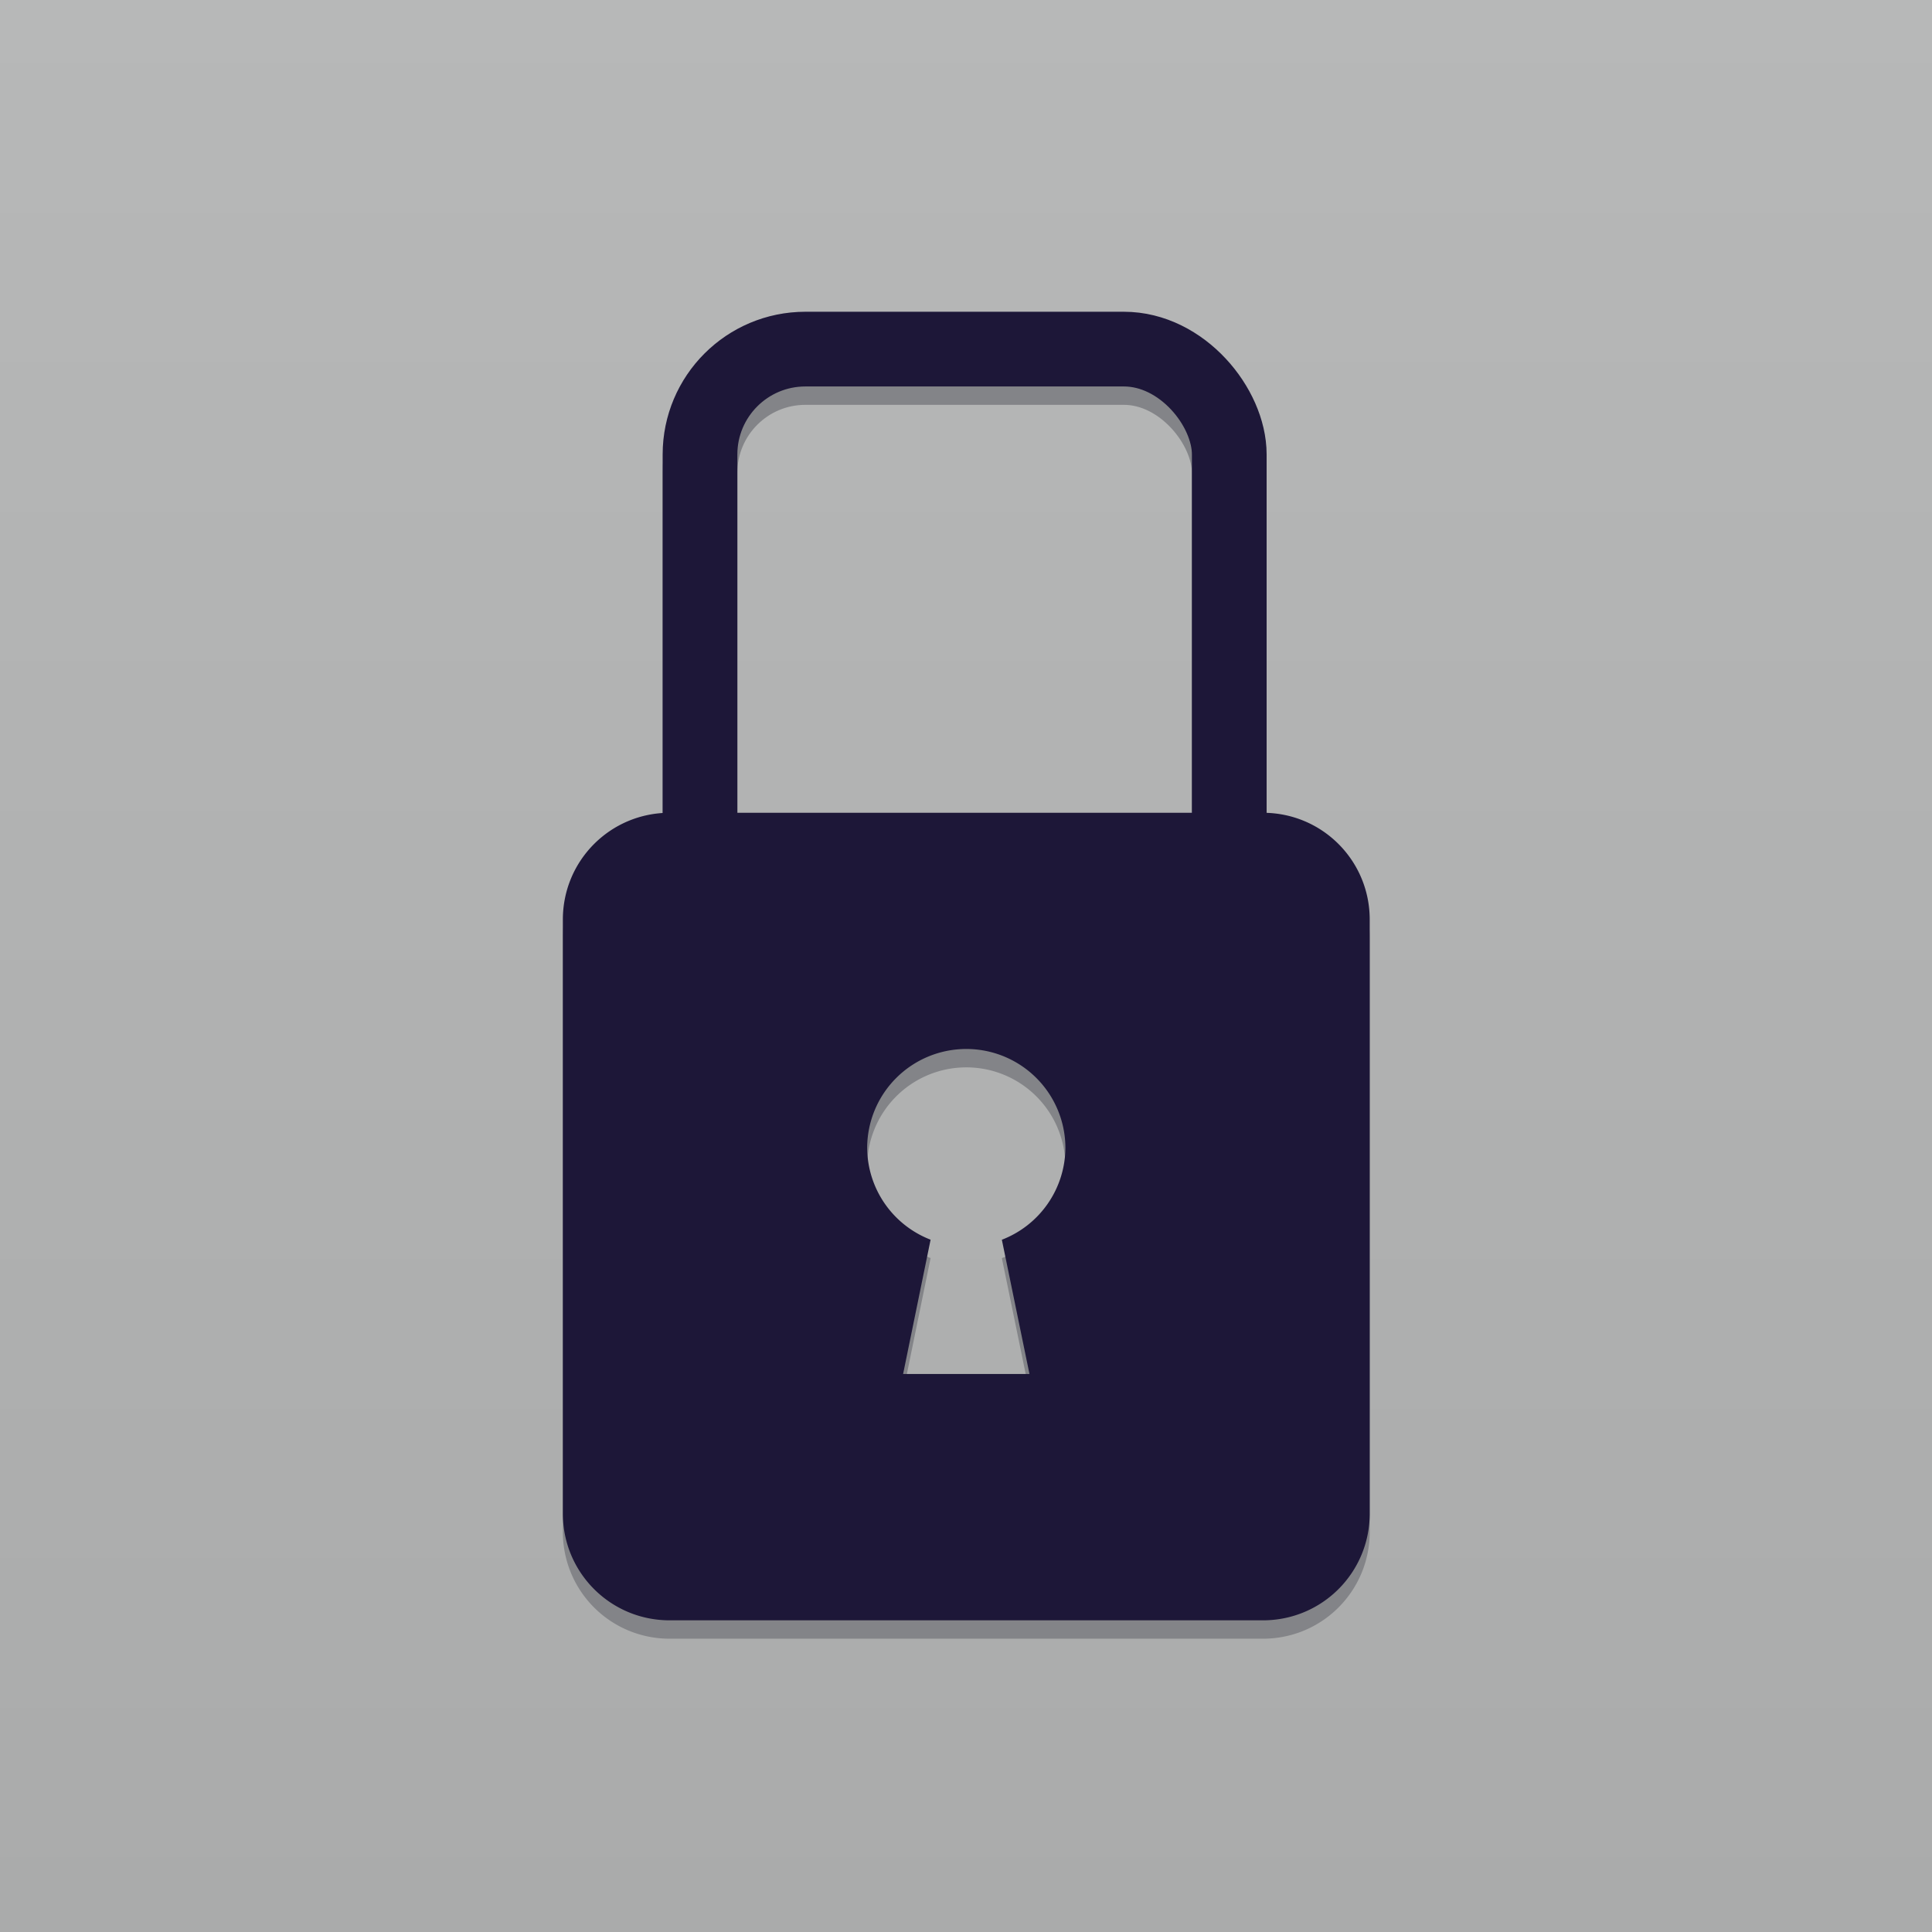 <?xml version="1.0" encoding="UTF-8" standalone="no"?>
<!-- Created with Inkscape (http://www.inkscape.org/) -->

<svg
   width="1920"
   height="1920"
   viewBox="0 0 508 508"
   version="1.1"
   id="svg5"
   inkscape:version="1.1 (c68e22c387, 2021-05-23)"
   sodipodi:docname="Decentralized.svg"
   xmlns:inkscape="http://www.inkscape.org/namespaces/inkscape"
   xmlns:sodipodi="http://sodipodi.sourceforge.net/DTD/sodipodi-0.dtd"
   xmlns:xlink="http://www.w3.org/1999/xlink"
   xmlns="http://www.w3.org/2000/svg"
   xmlns:svg="http://www.w3.org/2000/svg">
  <sodipodi:namedview
     id="namedview7"
     pagecolor="#ffffff"
     bordercolor="#666666"
     borderopacity="1.0"
     inkscape:pageshadow="2"
     inkscape:pageopacity="0.0"
     inkscape:pagecheckerboard="0"
     inkscape:document-units="mm"
     showgrid="false"
     units="px"
     inkscape:zoom="0.32"
     inkscape:cx="625"
     inkscape:cy="943.75"
     inkscape:window-width="2560"
     inkscape:window-height="1346"
     inkscape:window-x="-11"
     inkscape:window-y="-11"
     inkscape:window-maximized="1"
     inkscape:current-layer="layer5" />
  <defs
     id="defs2">
    <linearGradient
       inkscape:collect="always"
       id="linearGradient6778">
      <stop
         style="stop-color:#b7b8b8;stop-opacity:1"
         offset="0"
         id="stop6774" />
      <stop
         style="stop-color:#aaabab;stop-opacity:1"
         offset="1"
         id="stop6776" />
    </linearGradient>
    <filter
       style="color-interpolation-filters:sRGB"
       id="filter22578-2"
       inkscape:label="SHADE"
       x="-0.114"
       y="-0.114"
       width="1.228"
       height="1.373">
      <feGaussianBlur
         stdDeviation="7.461"
         id="feGaussianBlur22580-6" />
      <feOffset
         dx="0"
         dy="22.841"
         id="feOffset22888-4" />
    </filter>
    <linearGradient
       id="SVGID_1_-8"
       gradientUnits="userSpaceOnUse"
       x1="960"
       y1="-2.5870389e-07"
       x2="960"
       y2="1920"
       gradientTransform="translate(5.4035706e-6)">
      <stop
         offset="0"
         style="stop-color:#319984"
         id="stop41691-4" />
      <stop
         offset="1"
         style="stop-color:#278A75"
         id="stop41693-5" />
    </linearGradient>
    <pattern
       id="EMFhbasepattern"
       patternUnits="userSpaceOnUse"
       width="6"
       height="6"
       x="0"
       y="0" />
    <clipPath
       clipPathUnits="userSpaceOnUse"
       id="clipEmfPath1">
      <path
         d="  M 2560,2560   L 0,2560   L 0,0   L 2560,0   z"
         id="path47700" />
    </clipPath>
    <pattern
       id="EMFhbasepattern-7"
       patternUnits="userSpaceOnUse"
       width="6"
       height="6"
       x="0"
       y="0" />
    <linearGradient
       inkscape:collect="always"
       xlink:href="#linearGradient6778"
       id="linearGradient6780"
       x1="252.43"
       y1="-3.155"
       x2="252.43"
       y2="508.016"
       gradientUnits="userSpaceOnUse" />
  </defs>
  <g
     inkscape:label="Warstwa 1"
     inkscape:groupmode="layer"
     id="layer1">
    <rect
       style="fill:url(#linearGradient6780);fill-opacity:1;stroke:none;stroke-width:7.026;stroke-miterlimit:2;stop-color:#000000"
       id="rect1163"
       width="508"
       height="508"
       x="-6.4422541e-14"
       y="-6.1284311e-14" />
  </g>
  <g
     inkscape:groupmode="layer"
     id="layer5"
     inkscape:label="Warstwa 3">
    <g
       id="g18765"
       transform="matrix(1.35,0,0,1.35,866.982,309.625)"
       style="opacity:1;filter:url(#filter22578-2)">
      <path
         id="path18761"
         style="color:#000000;fill:#838488;fill-opacity:1;stroke-width:7.489;stroke-miterlimit:2;-inkscape-stroke:none"
         d="m -511.775,-90.308 c -11.526,0 -20.806,9.28 -20.806,20.806 V 46.172 c 0,11.526 9.28,20.806 20.806,20.806 h 115.541 c 11.526,0 20.805,-9.28 20.805,-20.806 V -69.502 c 0,-11.526 -9.279,-20.806 -20.805,-20.806 z m 57.77,46.005 a 19.306,19.306 0 0 1 19.306,19.306 19.306,19.306 0 0 1 -12.378,17.849 l 5.377,26.143 h -24.61 l 5.352,-26.153 a 19.306,19.306 0 0 1 -12.353,-17.838 19.306,19.306 0 0 1 19.306,-19.306 z" />
      <rect
         style="fill:none;fill-opacity:1;stroke:#838488;stroke-width:14.552;stroke-miterlimit:2;stroke-dasharray:none;stroke-opacity:1;stop-color:#000000"
         id="rect18763"
         width="103.084"
         height="114.464"
         x="-505.868"
         y="-180.617"
         ry="20.522" />
    </g>
  </g>
  <g
     inkscape:groupmode="layer"
     id="layer2"
     inkscape:label="Warstwa 2"
     style="display:inline;opacity:1">
    <g
       id="g6739"
       transform="matrix(1.35,0,0,1.35,866.982,335.628)">
      <path
         id="rect1308"
         style="color:#000000;fill:#1d1738;fill-opacity:1;stroke-width:7.489;stroke-miterlimit:2;-inkscape-stroke:none"
         d="m -511.775,-90.308 c -11.526,0 -20.806,9.28 -20.806,20.806 V 46.172 c 0,11.526 9.28,20.806 20.806,20.806 h 115.541 c 11.526,0 20.805,-9.28 20.805,-20.806 V -69.502 c 0,-11.526 -9.279,-20.806 -20.805,-20.806 z m 57.77,46.005 a 19.306,19.306 0 0 1 19.306,19.306 19.306,19.306 0 0 1 -12.378,17.849 l 5.377,26.143 h -24.61 l 5.352,-26.153 a 19.306,19.306 0 0 1 -12.353,-17.838 19.306,19.306 0 0 1 19.306,-19.306 z" />
      <rect
         style="fill:none;fill-opacity:1;stroke:#1d1738;stroke-width:14.552;stroke-miterlimit:2;stroke-dasharray:none;stroke-opacity:1;stop-color:#000000"
         id="rect5035"
         width="103.084"
         height="114.464"
         x="-505.868"
         y="-180.617"
         ry="20.522" />
    </g>
  </g>
  <style
     type="text/css"
     id="style896">
	.st0{fill:url(#SVGID_1_);}
	.st1{display:none;}
	.st2{display:inline;}
	.st3{fill:#151129;}
	.st4{fill:none;stroke:#151129;stroke-width:10;stroke-miterlimit:10;}
	.st5{fill:none;stroke:#8978BE;stroke-width:10;stroke-miterlimit:10;}
	.st6{fill:none;stroke:#8978BE;stroke-width:10;stroke-miterlimit:10;}
	.st7{display:inline;fill:#151129;}
</style>
  <style
     type="text/css"
     id="style39951">
	.st0{fill:url(#SVGID_1_);}
	.st1{display:none;}
	.st2{display:inline;}
	.st3{display:inline;fill:#151129;}
	.st4{fill:none;stroke:#151129;stroke-width:10;stroke-miterlimit:10;}
	.st5{fill:#151129;}
</style>
  <style
     type="text/css"
     id="style40371">
	.st0{fill:url(#SVGID_1_);}
	.st1{display:none;}
	.st2{display:inline;}
	.st3{display:inline;fill:#151129;}
	.st4{fill:none;stroke:#151129;stroke-width:10;stroke-miterlimit:10;}
	.st5{fill:#151129;}
</style>
  <style
     type="text/css"
     id="style896-5">
	.st0{fill:url(#SVGID_1_);}
	.st1{display:none;}
	.st2{display:inline;}
	.st3{fill:#151129;}
	.st4{fill:none;stroke:#151129;stroke-width:10;stroke-miterlimit:10;}
	.st5{fill:none;stroke:#8978BE;stroke-width:10;stroke-miterlimit:10;}
	.st6{fill:none;stroke:#8978BE;stroke-width:10;stroke-miterlimit:10;}
	.st7{display:inline;fill:#151129;}
</style>
  <style
     type="text/css"
     id="style39951-2">
	.st0{fill:url(#SVGID_1_);}
	.st1{display:none;}
	.st2{display:inline;}
	.st3{display:inline;fill:#151129;}
	.st4{fill:none;stroke:#151129;stroke-width:10;stroke-miterlimit:10;}
	.st5{fill:#151129;}
</style>
  <style
     type="text/css"
     id="style40371-3">
	.st0{fill:url(#SVGID_1_);}
	.st1{display:none;}
	.st2{display:inline;}
	.st3{display:inline;fill:#151129;}
	.st4{fill:none;stroke:#151129;stroke-width:10;stroke-miterlimit:10;}
	.st5{fill:#151129;}
</style>
  <style
     type="text/css"
     id="style41029">
	.st0{fill:url(#SVGID_1_);}
	.st1{fill:none;stroke:#15112A;stroke-width:50;stroke-miterlimit:10;}
	.st2{fill:none;stroke:#15112A;stroke-width:23;stroke-miterlimit:10;}
	.st3{fill:#15112A;}
</style>
  <style
     type="text/css"
     id="style41278">
	.st0{fill:url(#SVGID_1_);}
	.st1{fill:none;stroke:#15112A;stroke-width:50;stroke-miterlimit:10;}
	.st2{fill:none;stroke:#15112A;stroke-width:23;stroke-miterlimit:10;}
	.st3{fill:#15112A;}
</style>
  <style
     type="text/css"
     id="style41488">
	.st0{fill:url(#SVGID_1_);}
	.st1{fill:none;stroke:#15112A;stroke-width:23;stroke-miterlimit:10;}
	.st2{fill:#15112A;}
	.st3{fill:none;stroke:#15112A;stroke-width:50;stroke-miterlimit:10;}
</style>
  <style
     type="text/css"
     id="style41689">
	.st0{fill:url(#SVGID_1_);}
	.st1{fill:none;stroke:#15112A;stroke-width:23;stroke-miterlimit:10;}
	.st2{fill:#15112A;}
	.st3{fill:none;stroke:#15112A;stroke-width:50;stroke-miterlimit:10;}
</style>
  <style
     type="text/css"
     id="style43968">
	.st0{fill:url(#SVGID_1_);}
	.st1{display:none;}
	.st2{fill:#16122A;}
	.st3{fill:none;stroke:#16122A;stroke-width:30;stroke-miterlimit:10;}
	.st4{fill:#141028;}
	.st5{fill:none;stroke:#16122A;stroke-width:13;stroke-miterlimit:10;}
</style>
  <style
     type="text/css"
     id="style44542">
	.st0{fill:url(#SVGID_1_);}
	.st1{fill:#16122A;}
	.st2{fill:none;stroke:#16122A;stroke-width:60;stroke-miterlimit:10;}
</style>
  <style
     type="text/css"
     id="style44661">
	.st0{fill:url(#SVGID_1_);}
	.st1{fill:#16122A;}
</style>
  <style
     type="text/css"
     id="style44781">
	.st0{fill:#16122A;}
</style>
  <style
     type="text/css"
     id="style44798">
	.st0{fill:url(#SVGID_1_);}
	.st1{fill:#16122A;}
</style>
  <style
     type="text/css"
     id="style44998">
	.st0{fill:url(#SVGID_1_);}
	.st1{fill:#16122A;}
	.st2{fill:none;stroke:#16122A;stroke-width:60;stroke-miterlimit:10;}
</style>
  <style
     type="text/css"
     id="style45038">
	.st0{fill:#16122A;}
</style>
  <style
     type="text/css"
     id="style45247">
	.st0{fill:url(#SVGID_1_);}
	.st1{fill:#16122A;}
	.st2{fill:none;stroke:#16122A;stroke-width:60;stroke-miterlimit:10;}
</style>
  <style
     type="text/css"
     id="style47475">
	.st0{fill:url(#SVGID_1_);}
	.st1{fill:#151129;}
</style>
</svg>
